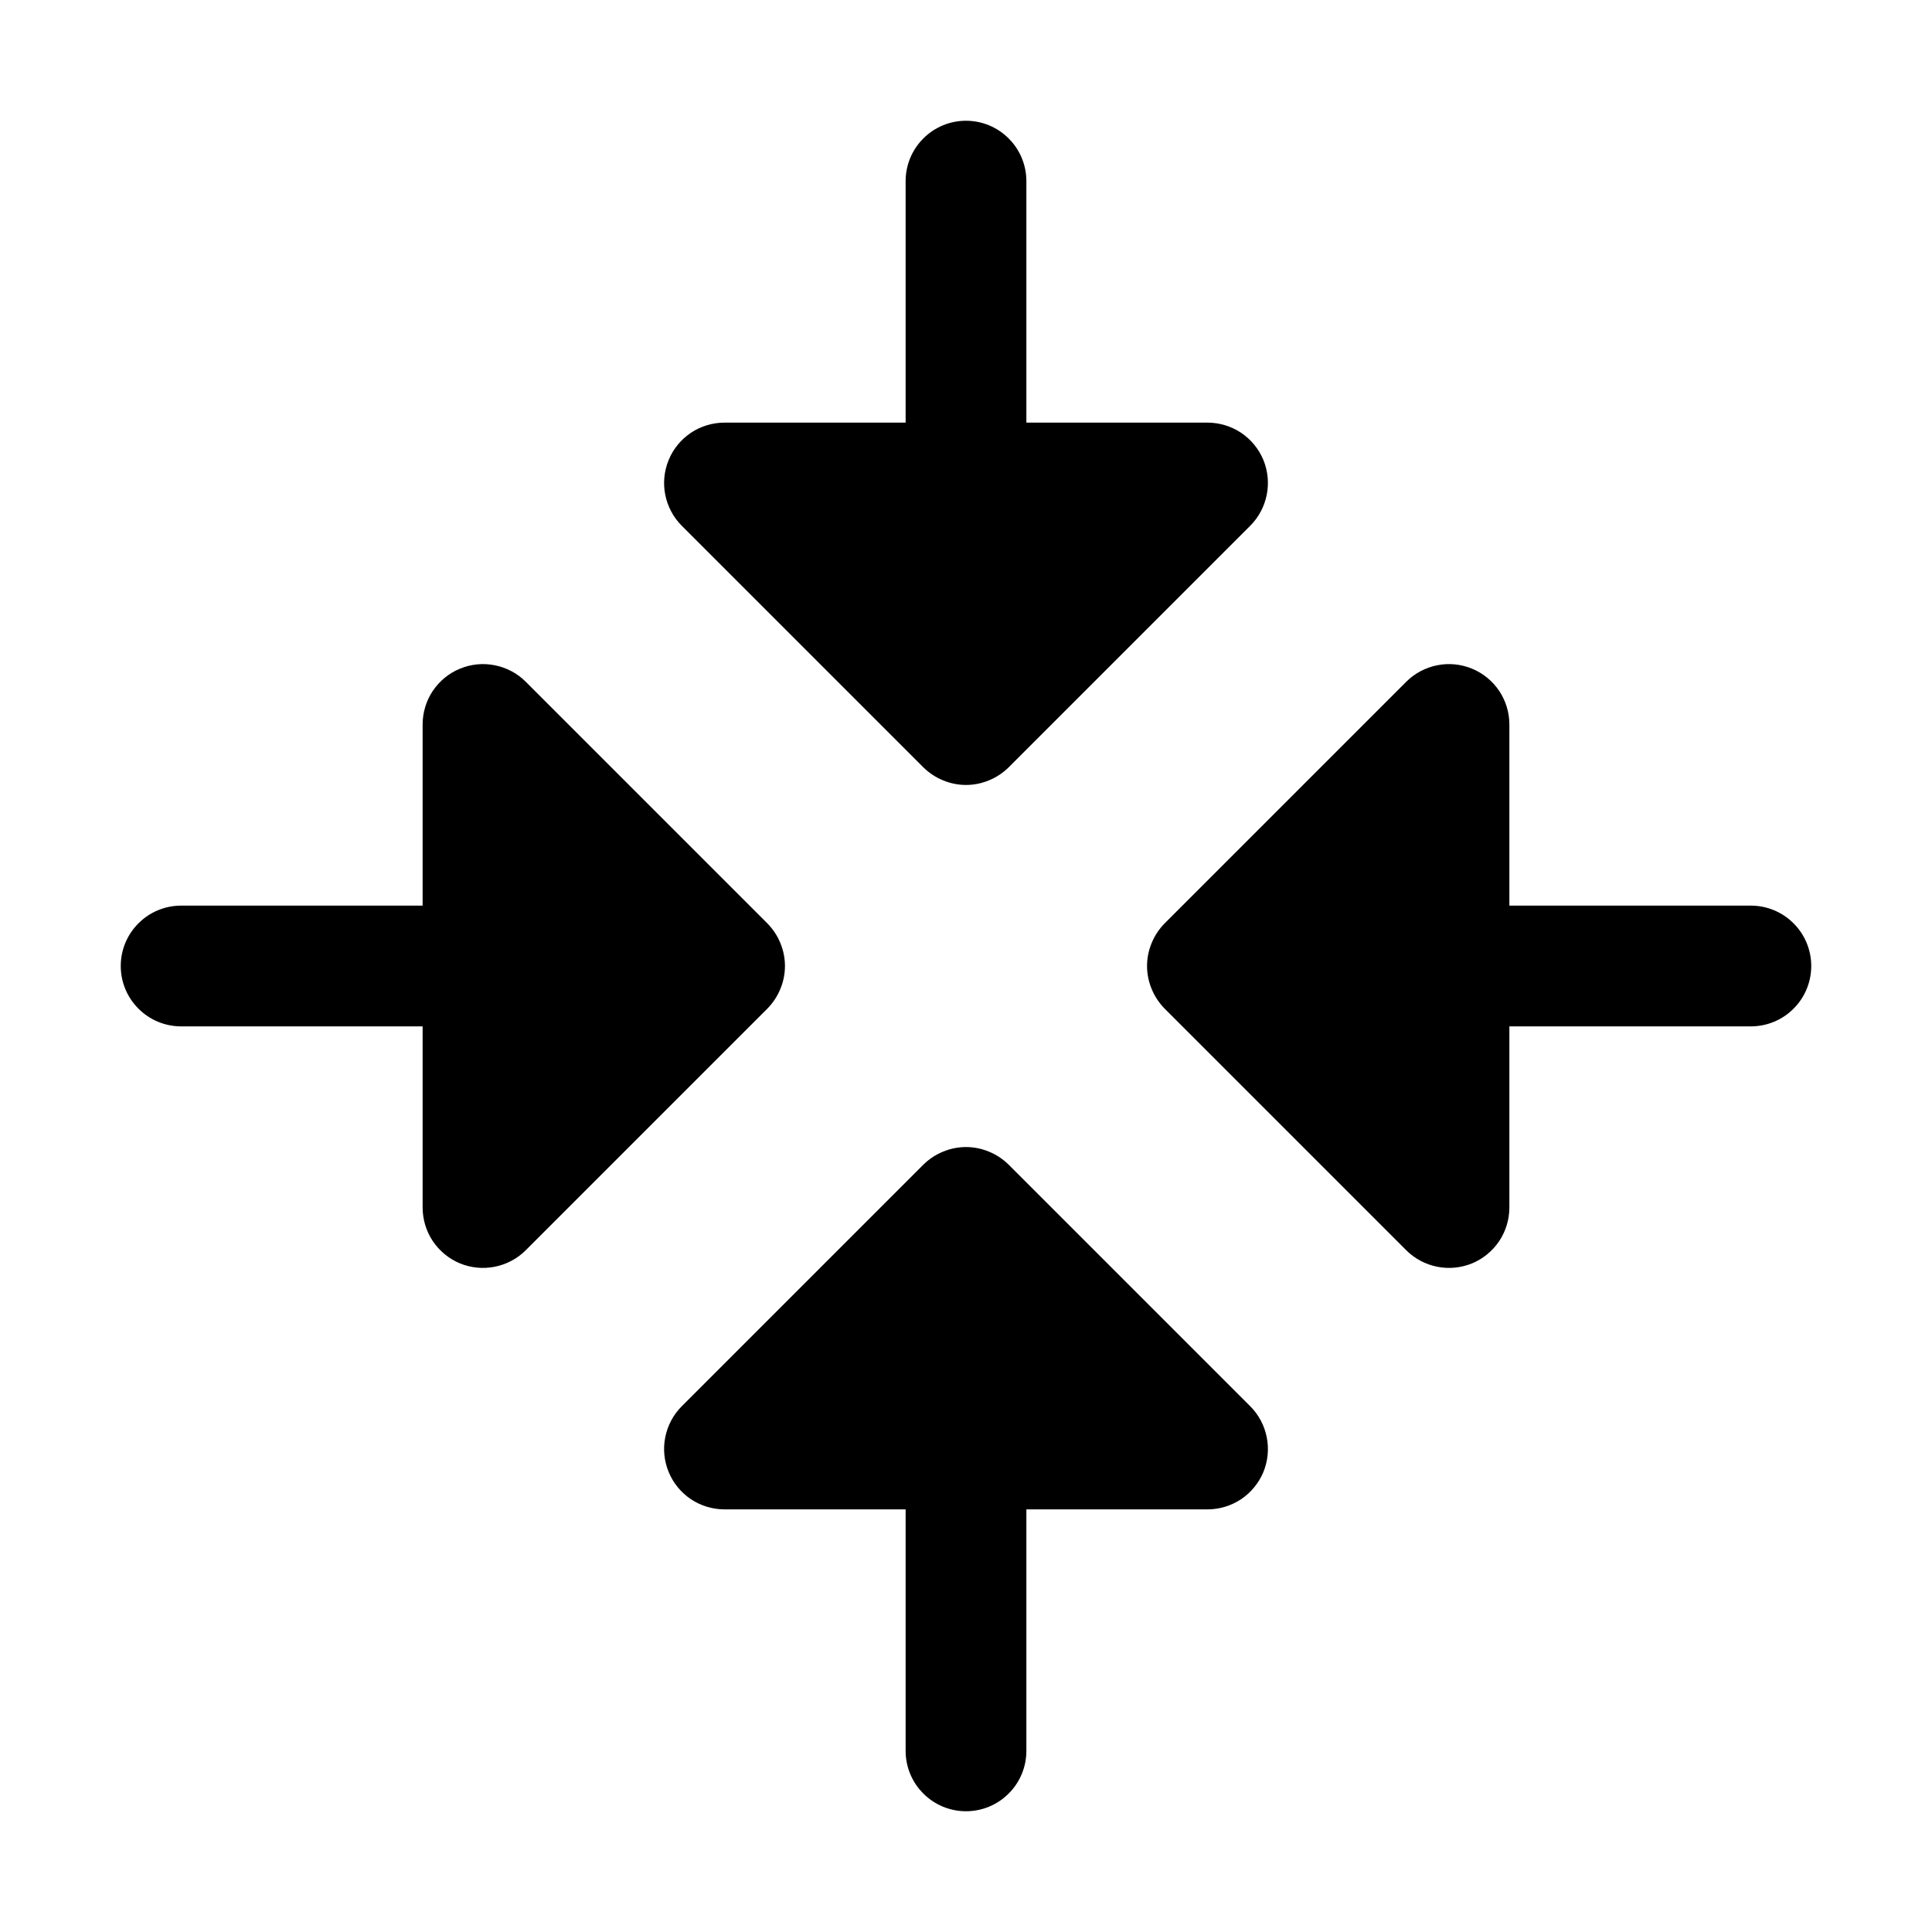 <svg width="24" height="24" viewBox="0 0 24 24" fill="none" xmlns="http://www.w3.org/2000/svg">
<path d="M9.531 12.531L6.531 15.531C6.426 15.636 6.292 15.707 6.146 15.736C6.001 15.765 5.85 15.75 5.713 15.694C5.576 15.637 5.459 15.54 5.376 15.417C5.294 15.293 5.25 15.148 5.25 15V12.75H2.25C2.051 12.75 1.86 12.671 1.72 12.53C1.579 12.39 1.5 12.199 1.5 12C1.5 11.801 1.579 11.61 1.72 11.47C1.86 11.329 2.051 11.25 2.25 11.25H5.25V9C5.25 8.852 5.294 8.706 5.376 8.583C5.459 8.46 5.576 8.363 5.713 8.307C5.85 8.25 6.001 8.235 6.146 8.264C6.292 8.293 6.426 8.364 6.531 8.469L9.531 11.469C9.6 11.539 9.656 11.622 9.693 11.713C9.731 11.804 9.751 11.901 9.751 12C9.751 12.099 9.731 12.196 9.693 12.287C9.656 12.378 9.6 12.461 9.531 12.531ZM11.469 9.531C11.539 9.6 11.622 9.656 11.713 9.693C11.804 9.731 11.901 9.751 12 9.751C12.099 9.751 12.196 9.731 12.287 9.693C12.378 9.656 12.461 9.6 12.531 9.531L15.531 6.531C15.636 6.426 15.707 6.292 15.736 6.146C15.765 6.001 15.75 5.85 15.694 5.713C15.637 5.576 15.54 5.459 15.417 5.376C15.293 5.294 15.148 5.25 15 5.25H12.75V2.25C12.75 2.051 12.671 1.86 12.53 1.72C12.39 1.579 12.199 1.5 12 1.5C11.801 1.5 11.61 1.579 11.47 1.72C11.329 1.86 11.25 2.051 11.25 2.25V5.25H9C8.852 5.25 8.706 5.294 8.583 5.376C8.46 5.459 8.363 5.576 8.307 5.713C8.25 5.85 8.235 6.001 8.264 6.146C8.293 6.292 8.364 6.426 8.469 6.531L11.469 9.531ZM12.531 14.469C12.461 14.4 12.378 14.344 12.287 14.307C12.196 14.269 12.099 14.249 12 14.249C11.901 14.249 11.804 14.269 11.713 14.307C11.622 14.344 11.539 14.4 11.469 14.469L8.469 17.469C8.364 17.574 8.293 17.708 8.264 17.854C8.235 17.999 8.25 18.15 8.307 18.287C8.363 18.424 8.46 18.541 8.583 18.624C8.706 18.706 8.852 18.75 9 18.75H11.25V21.75C11.25 21.949 11.329 22.14 11.47 22.28C11.61 22.421 11.801 22.5 12 22.5C12.199 22.5 12.39 22.421 12.53 22.28C12.671 22.14 12.75 21.949 12.75 21.75V18.75H15C15.148 18.75 15.293 18.706 15.417 18.624C15.54 18.541 15.637 18.424 15.694 18.287C15.75 18.15 15.765 17.999 15.736 17.854C15.707 17.708 15.636 17.574 15.531 17.469L12.531 14.469ZM21.75 11.25H18.75V9C18.75 8.852 18.706 8.706 18.624 8.583C18.541 8.46 18.424 8.363 18.287 8.307C18.15 8.25 17.999 8.235 17.854 8.264C17.708 8.293 17.574 8.364 17.469 8.469L14.469 11.469C14.4 11.539 14.344 11.622 14.307 11.713C14.269 11.804 14.249 11.901 14.249 12C14.249 12.099 14.269 12.196 14.307 12.287C14.344 12.378 14.4 12.461 14.469 12.531L17.469 15.531C17.574 15.636 17.708 15.707 17.854 15.736C17.999 15.765 18.15 15.75 18.287 15.694C18.424 15.637 18.541 15.54 18.624 15.417C18.706 15.293 18.75 15.148 18.75 15V12.75H21.75C21.949 12.75 22.14 12.671 22.28 12.53C22.421 12.39 22.5 12.199 22.5 12C22.5 11.801 22.421 11.61 22.28 11.47C22.14 11.329 21.949 11.25 21.75 11.25Z" fill="black"/>
</svg>

